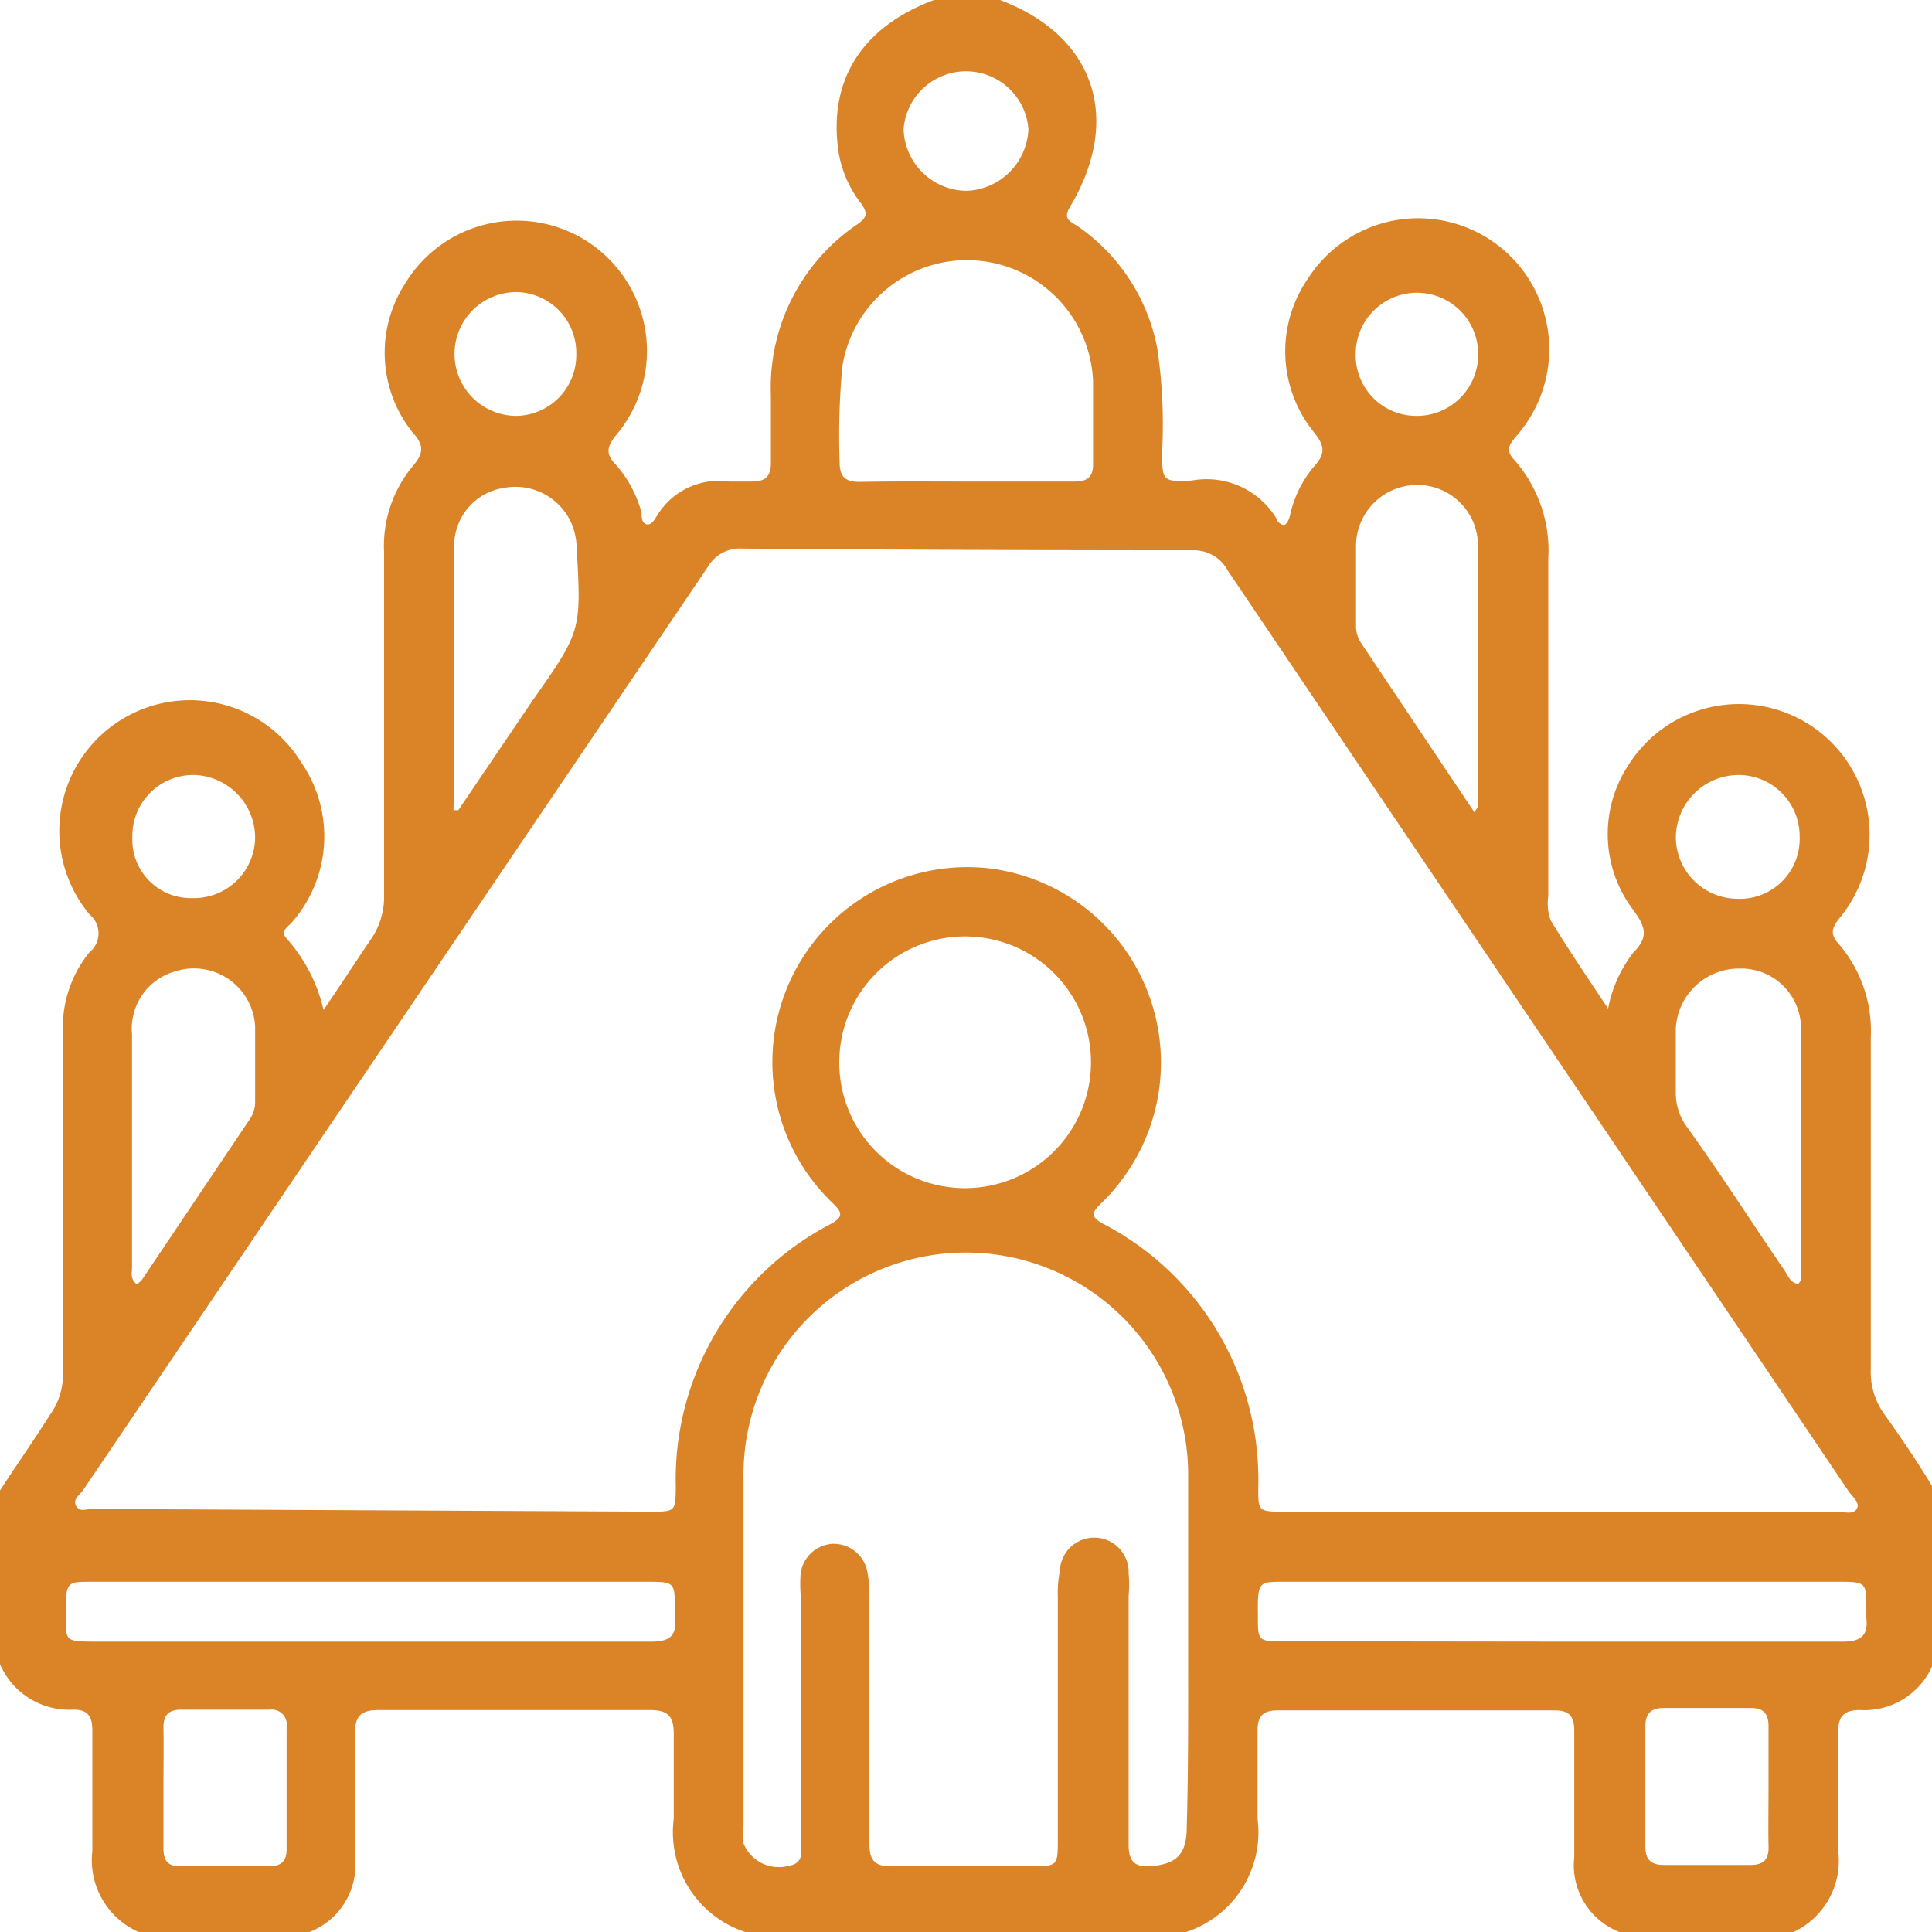<svg xmlns="http://www.w3.org/2000/svg" viewBox="0 0 56.49 56.49"><defs><style>.cls-1{fill:#db8327;}</style></defs><g id="Layer_2" data-name="Layer 2"><g id="Amenities"><path class="cls-1" d="M9.05,56.49h-5a2.3,2.3,0,0,1-1.35-2.37c0-1.18,0-2.35,0-3.53,0-.41-.14-.61-.57-.6A2.21,2.21,0,0,1,0,48.66V43.58c.48-.74,1-1.48,1.46-2.21a2,2,0,0,0,.38-1.23c0-3.32,0-6.65,0-10a3.45,3.45,0,0,1,.78-2.3.71.71,0,0,0,0-1.1A3.82,3.82,0,1,1,8.8,22.28a3.81,3.81,0,0,1-.24,4.66c-.11.14-.39.28-.18.5a4.73,4.73,0,0,1,1.08,2.09c.5-.73.9-1.35,1.34-2a2.2,2.2,0,0,0,.43-1.38c0-3.33,0-6.66,0-10a3.65,3.65,0,0,1,.83-2.51c.36-.41.32-.65,0-1a3.73,3.73,0,0,1-.22-4.34A3.81,3.81,0,1,1,18,12.74c-.26.33-.29.54,0,.84A3.45,3.45,0,0,1,18.76,15c0,.12,0,.29.14.33s.24-.14.31-.25a2.11,2.11,0,0,1,2.1-1H22c.38,0,.54-.16.54-.53q0-1,0-2a5.76,5.76,0,0,1,2.54-5c.3-.21.28-.35.09-.61a3.31,3.31,0,0,1-.68-1.72c-.21-2,.8-3.49,2.9-4.25h1.77C32,1,32.84,3.45,31.28,6.06c-.2.34,0,.41.21.54a5.61,5.61,0,0,1,2.35,3.6,15.25,15.25,0,0,1,.14,3c0,.85,0,.9.87.85a2.39,2.39,0,0,1,2.49,1.14c0,.07.13.16.2.16s.14-.14.17-.24a3.31,3.31,0,0,1,.71-1.47c.32-.35.34-.58,0-1a3.75,3.75,0,0,1-.16-4.52,3.83,3.83,0,1,1,6.12,4.58c-.19.24-.41.42-.11.74a4,4,0,0,1,1,2.9c0,3.29,0,6.58,0,9.87a1.45,1.45,0,0,0,.07.7c.51.84,1.06,1.65,1.68,2.58a3.85,3.85,0,0,1,.73-1.63c.47-.47.36-.77,0-1.26a3.67,3.67,0,0,1-.13-4.24,3.82,3.82,0,1,1,6.17,4.48c-.23.29-.3.48,0,.79a3.9,3.9,0,0,1,.91,2.71c0,3.23,0,6.47,0,9.7a2.12,2.12,0,0,0,.41,1.33c.5.7,1,1.44,1.43,2.16v5.08A2.17,2.17,0,0,1,54.38,50c-.48,0-.64.2-.63.66,0,1.16,0,2.32,0,3.48a2.3,2.3,0,0,1-1.35,2.37h-5a2.1,2.1,0,0,1-1.37-2.21c0-1.23,0-2.46,0-3.69,0-.42-.14-.6-.57-.6H37.36c-.41,0-.59.15-.59.58,0,.86,0,1.73,0,2.59a3.07,3.07,0,0,1-2.15,3.33H21.85a3.07,3.07,0,0,1-2.15-3.33c0-.83,0-1.65,0-2.48,0-.53-.18-.7-.7-.7q-4,0-7.93,0c-.54,0-.7.2-.69.72,0,1.19,0,2.38,0,3.58A2.1,2.1,0,0,1,9.05,56.49ZM45.62,44.2h8.1c.2,0,.46.1.57-.08s-.13-.36-.24-.52L35.89,16.67a1.11,1.11,0,0,0-1-.58q-6.6,0-13.19-.05a1.08,1.08,0,0,0-1,.53l-18.27,27c-.1.14-.32.28-.2.47s.31.07.47.08L19,44.2c.75,0,.75,0,.76-.72a8.41,8.41,0,0,1,4.51-7.68c.38-.21.38-.33.08-.62A5.7,5.7,0,0,1,29,25.4a5.72,5.72,0,0,1,3.19,9.79c-.26.26-.32.38.06.59a8.42,8.42,0,0,1,4.54,7.72c0,.68,0,.7.73.7ZM34.74,48.12h0c0-1.71,0-3.42,0-5.13a6.49,6.49,0,0,0-13,.27c0,3.37,0,6.73,0,10.09a2.46,2.46,0,0,0,0,.55,1.11,1.11,0,0,0,1.3.66c.52-.08.37-.48.37-.78q0-3.59,0-7.17a4,4,0,0,1,0-.6,1,1,0,0,1,.94-.87,1,1,0,0,1,1,.77,3.3,3.3,0,0,1,.07.77c0,2.4,0,4.81,0,7.22,0,.5.16.68.67.67,1.32,0,2.65,0,4,0,.84,0,.84,0,.84-.81q0-3.54,0-7.06a3.29,3.29,0,0,1,.06-.77A1,1,0,0,1,33,46a3.61,3.61,0,0,1,0,.66c0,2.42,0,4.85,0,7.28,0,.53.22.67.7.62.73-.07,1-.37,1-1.15C34.75,51.65,34.74,49.88,34.74,48.12ZM28.26,34.74A3.68,3.68,0,1,0,24.54,31,3.67,3.67,0,0,0,28.26,34.74Zm-.05-20.66h3.2c.36,0,.55-.11.55-.5,0-.81,0-1.62,0-2.43a3.69,3.69,0,0,0-7.33-.44,21.83,21.83,0,0,0-.08,2.8c0,.44.17.58.59.58C26.15,14.07,27.18,14.08,28.21,14.08ZM10.82,48H12c2.35,0,4.7,0,7.05,0,.54,0,.75-.18.68-.71a2.43,2.43,0,0,1,0-.27c0-.72,0-.77-.74-.77H2.66c-.72,0-.74,0-.74,1,0,.72,0,.74.75.75Zm34.85,0h.72c2.5,0,5,0,7.49,0,.54,0,.75-.18.69-.71,0-.09,0-.18,0-.27,0-.71,0-.77-.73-.77H37.52c-.73,0-.75,0-.74,1,0,.73,0,.74.74.74ZM13.26,23.69l.14,0,2.16-3.19C17,18.45,17,18.45,16.86,16a1.9,1.9,0,0,0-.17-.74,1.79,1.79,0,0,0-1.92-1,1.71,1.71,0,0,0-1.49,1.71c0,2.09,0,4.19,0,6.28Zm29.87.09c0-.12.08-.15.08-.18,0-2.59,0-5.17,0-7.76a1.77,1.77,0,0,0-1.8-1.66,1.79,1.79,0,0,0-1.76,1.71c0,.79,0,1.58,0,2.37a.9.9,0,0,0,.14.53ZM4,37.55a.64.64,0,0,0,.15-.13L7.3,32.73a.89.89,0,0,0,.16-.52c0-.74,0-1.47,0-2.2A1.79,1.79,0,0,0,5.13,28.4a1.74,1.74,0,0,0-1.27,1.84c0,2.27,0,4.55,0,6.82C3.86,37.22,3.8,37.4,4,37.55Zm48.56,0a.24.24,0,0,0,.1-.24c0-2.43,0-4.85,0-7.27a1.75,1.75,0,0,0-1.79-1.72A1.85,1.85,0,0,0,49,30.06c0,.62,0,1.25,0,1.87a1.66,1.66,0,0,0,.31,1c1,1.39,1.9,2.8,2.85,4.19C52.28,37.29,52.33,37.48,52.53,37.53ZM4.78,52.24c0,.61,0,1.22,0,1.82,0,.35.14.51.49.51H7.86c.33,0,.52-.13.52-.48V50.5a.44.44,0,0,0-.5-.51H5.29c-.38,0-.52.18-.51.55C4.79,51.1,4.78,51.67,4.78,52.24Zm46.93,0c0-.59,0-1.18,0-1.77,0-.37-.15-.53-.52-.53H48.65c-.36,0-.54.15-.54.53V54c0,.38.17.53.54.53.84,0,1.68,0,2.53,0,.42,0,.55-.19.53-.58C51.7,53.43,51.71,52.86,51.71,52.29ZM28.26,5.58a1.88,1.88,0,0,0,1.81-1.8,1.83,1.83,0,0,0-3.65,0A1.86,1.86,0,0,0,28.26,5.58ZM5.62,26.26a1.79,1.79,0,0,0,1.84-1.78,1.84,1.84,0,0,0-1.77-1.82,1.78,1.78,0,0,0-1.82,1.81A1.71,1.71,0,0,0,5.62,26.26Zm47-1.79a1.79,1.79,0,0,0-1.76-1.81A1.84,1.84,0,0,0,49,24.48a1.81,1.81,0,0,0,1.79,1.8A1.75,1.75,0,0,0,52.62,24.47Zm-9.4-14.12a1.79,1.79,0,1,0-3.58,0,1.77,1.77,0,0,0,1.76,1.81A1.79,1.79,0,0,0,43.22,10.35Zm-26.37,0A1.78,1.78,0,0,0,15.1,8.54a1.81,1.81,0,1,0,0,3.62A1.78,1.78,0,0,0,16.85,10.36Z"/></g></g></svg>